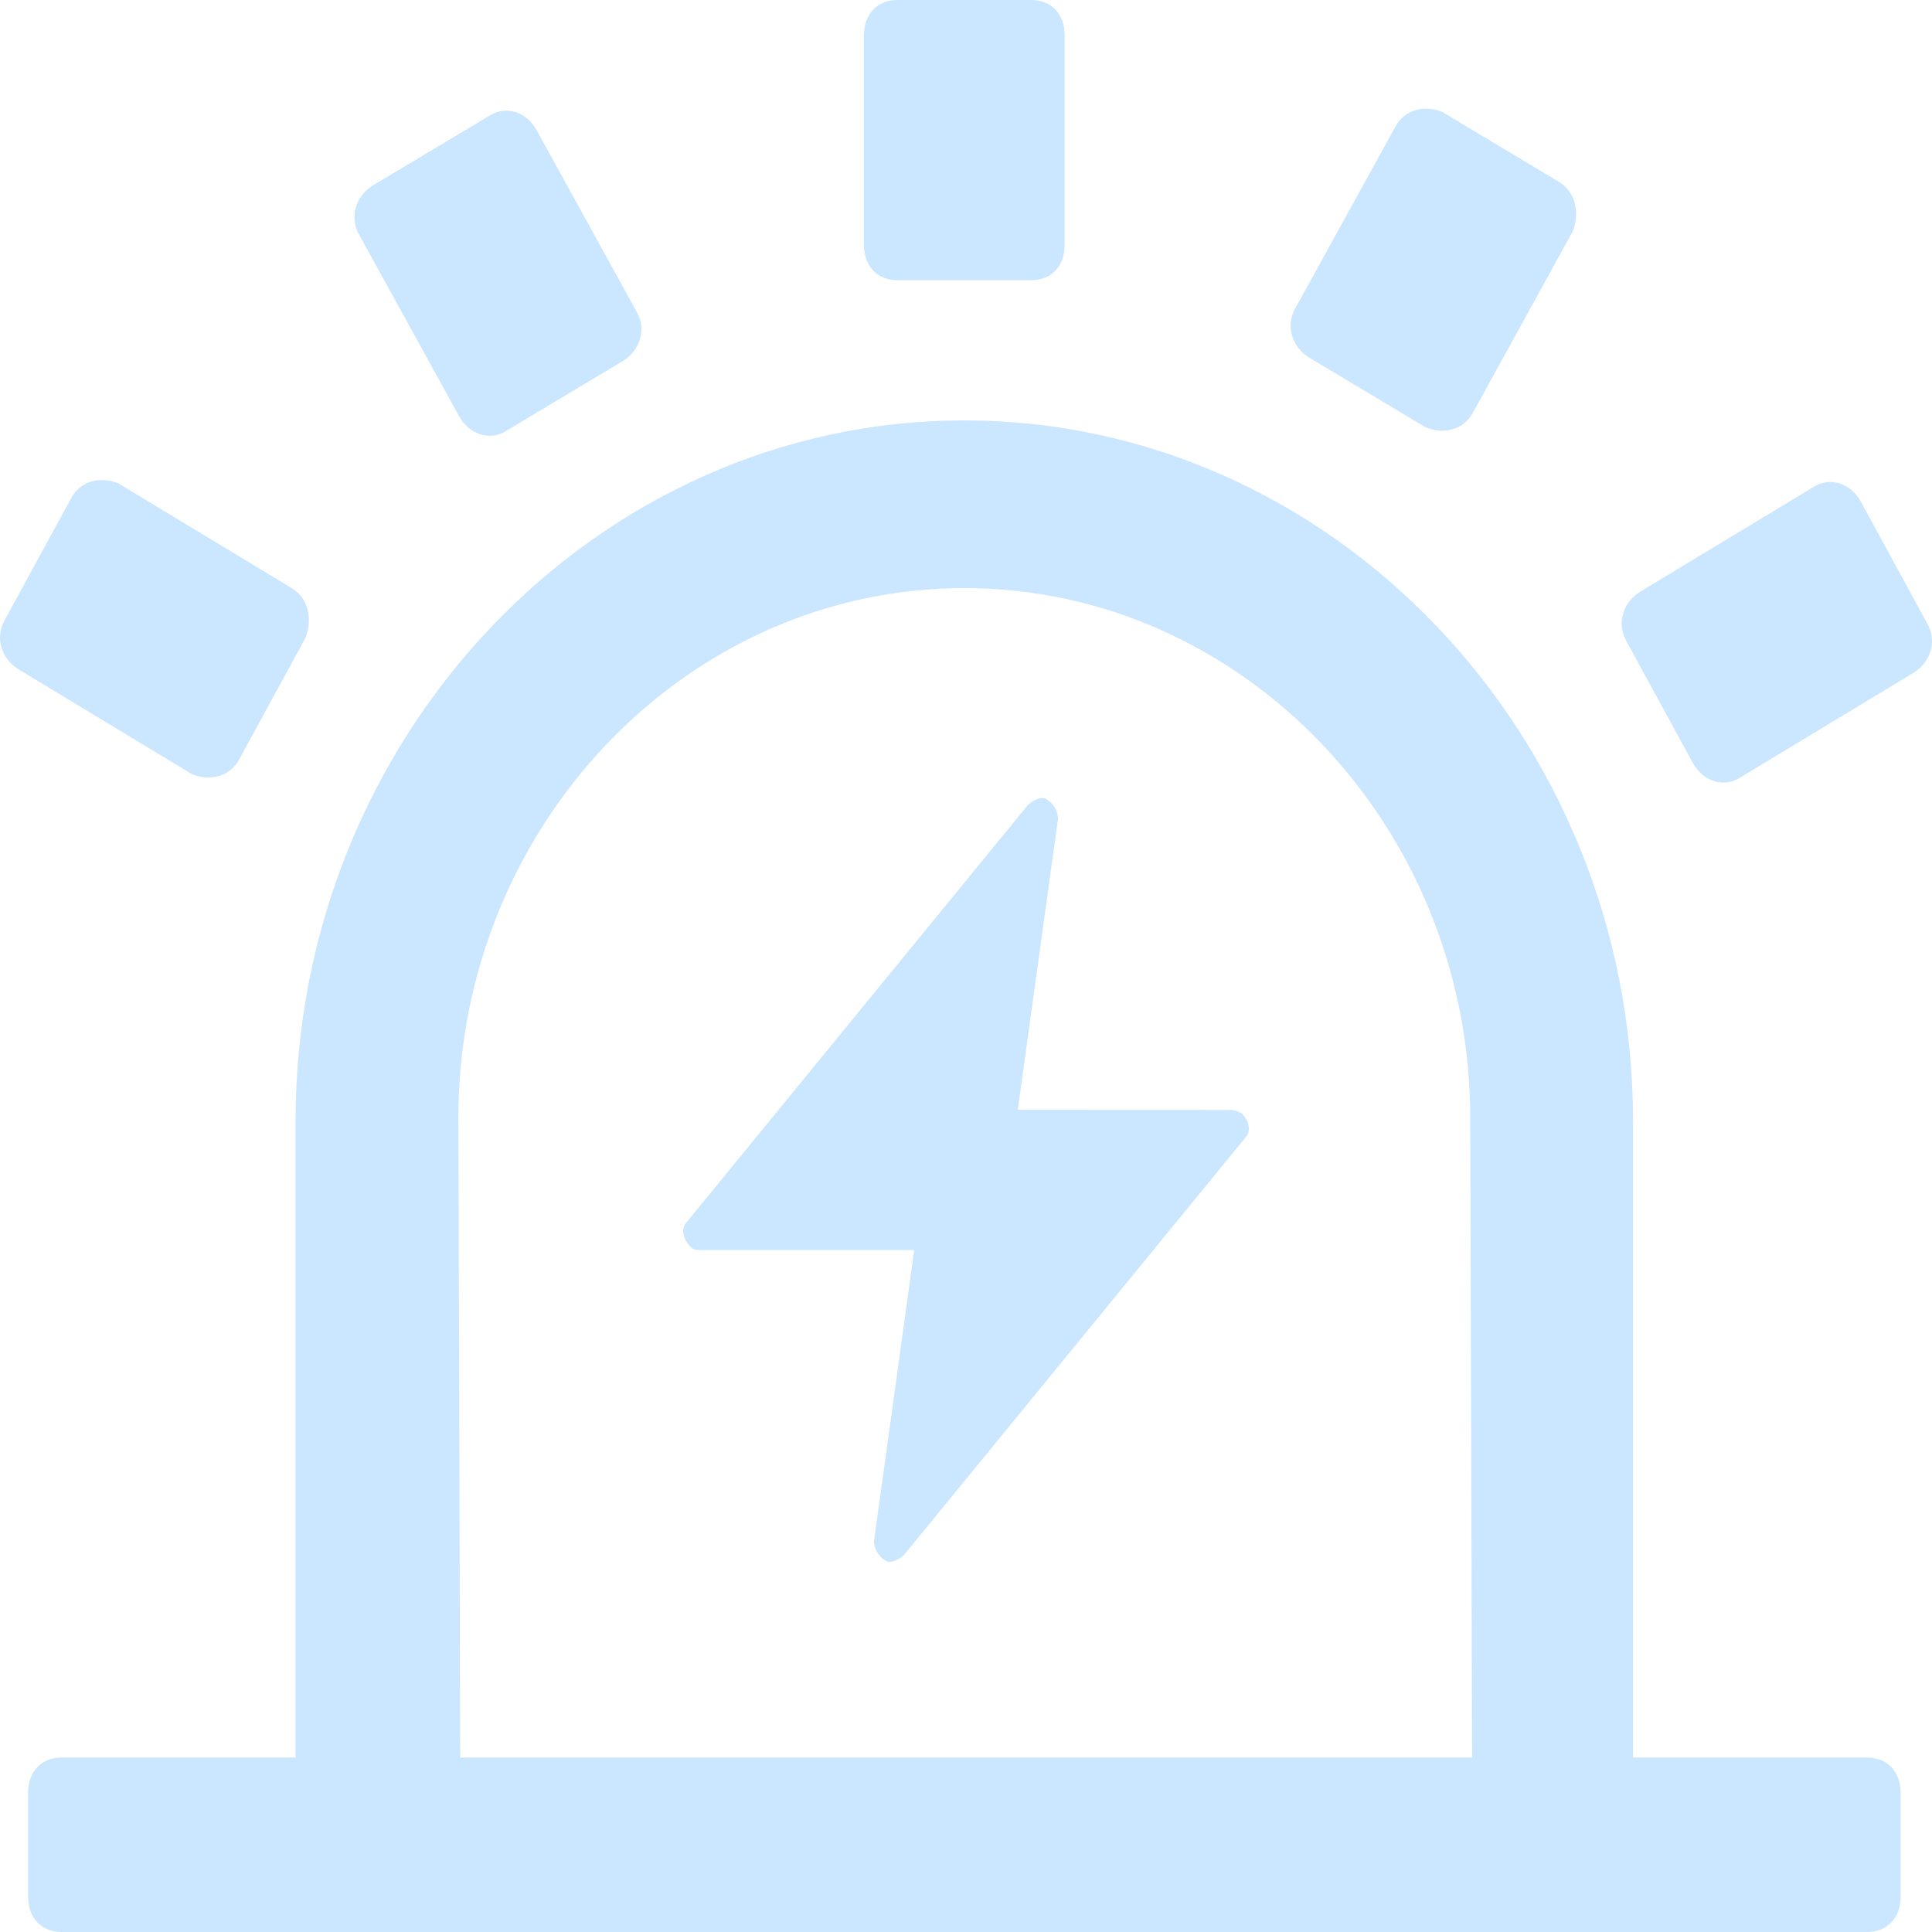 <?xml version="1.0" encoding="UTF-8"?>
<svg width="20px" height="20px" viewBox="0 0 20 20" version="1.1" xmlns="http://www.w3.org/2000/svg" xmlns:xlink="http://www.w3.org/1999/xlink">
    <title>nav_icon02</title>
    <g id="nav_icon02" stroke="none" stroke-width="1" fill="none" fill-rule="evenodd">
        <g id="编组" fill="#CBE6FF">
            <path d="M9.983,4.352 C13.79,4.352 16.905,7.615 16.905,11.604 L16.905,11.604 L16.905,18.194 L19.328,18.194 C19.536,18.194 19.675,18.339 19.675,18.557 L19.675,18.557 L19.675,19.637 C19.675,19.855 19.536,20 19.328,20 L19.328,20 L0.637,20 C0.43,20 0.291,19.855 0.291,19.637 L0.291,19.637 L0.291,18.557 C0.291,18.339 0.43,18.194 0.637,18.194 L0.637,18.194 L3.06,18.194 L3.06,11.604 C3.06,7.615 6.175,4.352 9.983,4.352 Z M9.983,6.088 C7.102,6.088 4.745,8.556 4.745,11.575 L4.745,11.575 L4.764,18.194 L15.239,18.194 L15.22,11.575 C15.22,8.556 12.863,6.088 9.983,6.088 Z M10.814,8.262 C10.883,8.298 10.952,8.371 10.952,8.48 L10.952,8.48 L10.536,11.489 L12.744,11.49 C12.771,11.491 12.804,11.498 12.856,11.526 C12.925,11.598 12.96,11.707 12.89,11.779 L12.89,11.779 L9.36,16.095 C9.325,16.131 9.256,16.167 9.221,16.167 L9.221,16.167 L9.187,16.167 C9.117,16.131 9.048,16.058 9.048,15.949 L9.048,15.949 L9.464,12.94 L7.248,12.94 C7.214,12.94 7.179,12.94 7.144,12.903 C7.075,12.831 7.041,12.722 7.11,12.65 L7.11,12.65 L10.64,8.334 C10.675,8.298 10.744,8.262 10.779,8.262 L10.779,8.262 Z M19.259,5.185 L19.951,6.455 C20.055,6.636 19.986,6.854 19.813,6.962 L18.013,8.05 C17.84,8.159 17.632,8.086 17.528,7.905 L16.836,6.636 C16.732,6.455 16.801,6.237 16.975,6.128 L18.775,5.04 C18.947,4.932 19.155,5.004 19.259,5.185 Z M1.226,5.004 L3.026,6.092 C3.199,6.201 3.233,6.418 3.164,6.6 L2.472,7.869 C2.368,8.05 2.16,8.086 1.987,8.014 L0.187,6.926 C0.014,6.817 -0.055,6.6 0.049,6.418 L0.741,5.149 C0.845,4.968 1.053,4.932 1.226,5.004 Z M5.552,1.342 L6.591,3.228 C6.695,3.409 6.625,3.626 6.452,3.735 L5.241,4.46 C5.068,4.569 4.86,4.496 4.756,4.315 L3.718,2.43 C3.614,2.248 3.683,2.031 3.856,1.922 L5.068,1.197 C5.241,1.088 5.449,1.16 5.552,1.342 Z M14.933,1.16 L16.144,1.886 C16.317,1.995 16.351,2.212 16.282,2.393 L15.244,4.279 C15.14,4.46 14.933,4.496 14.759,4.424 L13.548,3.699 C13.375,3.59 13.306,3.373 13.409,3.191 L14.448,1.306 C14.552,1.124 14.759,1.088 14.933,1.16 Z M10.675,0 C10.883,0 11.021,0.145 11.021,0.363 L11.021,2.538 C11.021,2.756 10.883,2.901 10.675,2.901 L9.291,2.901 C9.083,2.901 8.944,2.756 8.944,2.538 L8.944,0.363 C8.944,0.145 9.083,0 9.291,0 L10.675,0 Z" id="形状结合"></path>
        </g>
    </g>
</svg>